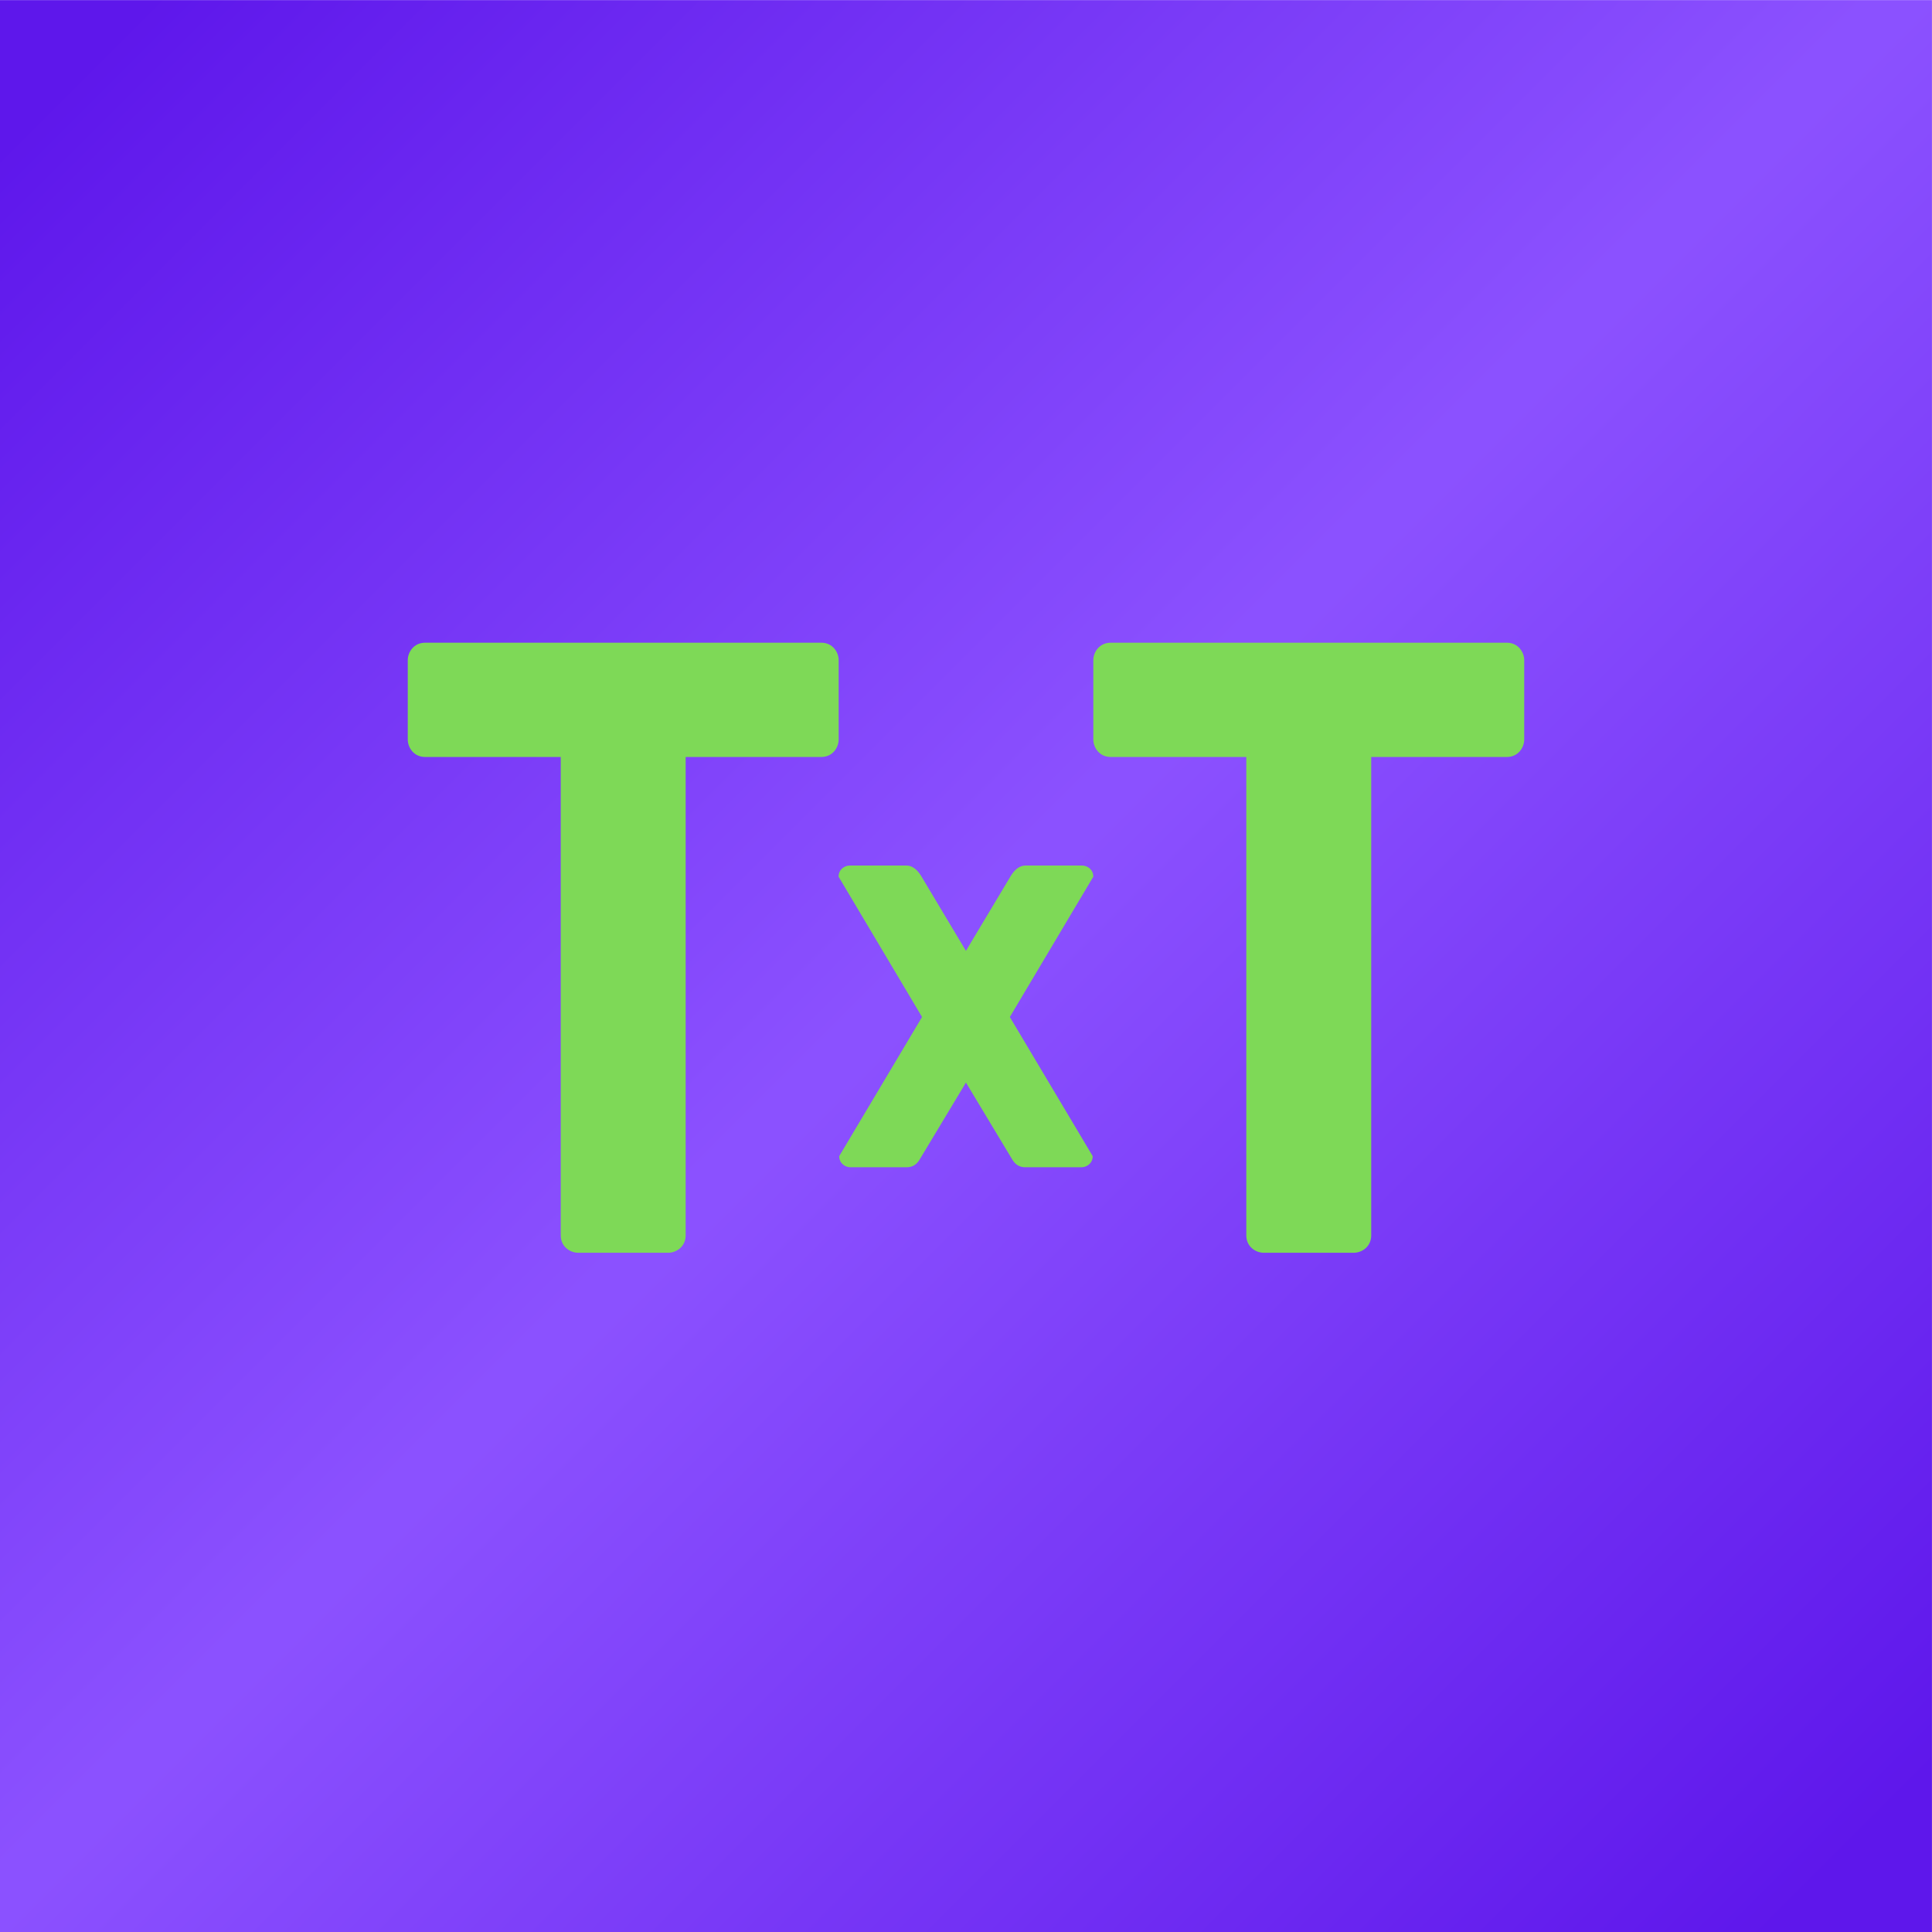 <svg xmlns="http://www.w3.org/2000/svg" xmlns:xlink="http://www.w3.org/1999/xlink" width="500" zoomAndPan="magnify" viewBox="0 0 375 375" height="500" preserveAspectRatio="xMidYMid meet" version="1.0"><defs><g/><clipPath id="id1"><path d="M 0 0.016 L 374.992 0.016 L 374.992 375 L 0 375 Z M 0 0.016 " clip-rule="nonzero"/></clipPath><linearGradient x1="499.681" gradientTransform="matrix(0.75, 0, 0, 0.75, 0.225, 0.075)" y1="499.908" x2="-0.304" gradientUnits="userSpaceOnUse" y2="-0.076" xlink:type="simple" xlink:actuate="onLoad" id="id2" xlink:show="other"><stop stop-opacity="1" stop-color="rgb(36.899%, 9%, 92.2%)" offset="0"/><stop stop-opacity="1" stop-color="rgb(36.899%, 9%, 92.2%)" offset="0.031"/><stop stop-opacity="1" stop-color="rgb(36.923%, 9.03%, 92.209%)" offset="0.039"/><stop stop-opacity="1" stop-color="rgb(37.097%, 9.254%, 92.285%)" offset="0.047"/><stop stop-opacity="1" stop-color="rgb(37.396%, 9.641%, 92.415%)" offset="0.055"/><stop stop-opacity="1" stop-color="rgb(37.697%, 10.028%, 92.545%)" offset="0.062"/><stop stop-opacity="1" stop-color="rgb(37.997%, 10.414%, 92.674%)" offset="0.07"/><stop stop-opacity="1" stop-color="rgb(38.297%, 10.802%, 92.804%)" offset="0.078"/><stop stop-opacity="1" stop-color="rgb(38.597%, 11.188%, 92.935%)" offset="0.086"/><stop stop-opacity="1" stop-color="rgb(38.898%, 11.575%, 93.065%)" offset="0.094"/><stop stop-opacity="1" stop-color="rgb(39.197%, 11.961%, 93.195%)" offset="0.102"/><stop stop-opacity="1" stop-color="rgb(39.497%, 12.347%, 93.324%)" offset="0.109"/><stop stop-opacity="1" stop-color="rgb(39.798%, 12.735%, 93.454%)" offset="0.117"/><stop stop-opacity="1" stop-color="rgb(40.097%, 13.121%, 93.585%)" offset="0.125"/><stop stop-opacity="1" stop-color="rgb(40.398%, 13.509%, 93.715%)" offset="0.133"/><stop stop-opacity="1" stop-color="rgb(40.698%, 13.895%, 93.845%)" offset="0.141"/><stop stop-opacity="1" stop-color="rgb(40.997%, 14.282%, 93.974%)" offset="0.148"/><stop stop-opacity="1" stop-color="rgb(41.298%, 14.668%, 94.106%)" offset="0.156"/><stop stop-opacity="1" stop-color="rgb(41.599%, 15.056%, 94.235%)" offset="0.164"/><stop stop-opacity="1" stop-color="rgb(41.898%, 15.442%, 94.365%)" offset="0.172"/><stop stop-opacity="1" stop-color="rgb(42.198%, 15.829%, 94.495%)" offset="0.18"/><stop stop-opacity="1" stop-color="rgb(42.497%, 16.216%, 94.624%)" offset="0.188"/><stop stop-opacity="1" stop-color="rgb(42.798%, 16.603%, 94.756%)" offset="0.195"/><stop stop-opacity="1" stop-color="rgb(43.098%, 16.989%, 94.885%)" offset="0.203"/><stop stop-opacity="1" stop-color="rgb(43.398%, 17.375%, 95.015%)" offset="0.211"/><stop stop-opacity="1" stop-color="rgb(43.698%, 17.763%, 95.145%)" offset="0.219"/><stop stop-opacity="1" stop-color="rgb(43.999%, 18.149%, 95.274%)" offset="0.227"/><stop stop-opacity="1" stop-color="rgb(44.298%, 18.536%, 95.406%)" offset="0.234"/><stop stop-opacity="1" stop-color="rgb(44.598%, 18.922%, 95.535%)" offset="0.242"/><stop stop-opacity="1" stop-color="rgb(44.899%, 19.31%, 95.665%)" offset="0.25"/><stop stop-opacity="1" stop-color="rgb(45.198%, 19.696%, 95.795%)" offset="0.258"/><stop stop-opacity="1" stop-color="rgb(45.499%, 20.084%, 95.926%)" offset="0.266"/><stop stop-opacity="1" stop-color="rgb(45.799%, 20.47%, 96.056%)" offset="0.273"/><stop stop-opacity="1" stop-color="rgb(46.098%, 20.857%, 96.185%)" offset="0.281"/><stop stop-opacity="1" stop-color="rgb(46.399%, 21.243%, 96.315%)" offset="0.289"/><stop stop-opacity="1" stop-color="rgb(46.7%, 21.629%, 96.445%)" offset="0.297"/><stop stop-opacity="1" stop-color="rgb(46.999%, 22.017%, 96.576%)" offset="0.305"/><stop stop-opacity="1" stop-color="rgb(47.299%, 22.403%, 96.706%)" offset="0.312"/><stop stop-opacity="1" stop-color="rgb(47.598%, 22.791%, 96.835%)" offset="0.32"/><stop stop-opacity="1" stop-color="rgb(47.899%, 23.177%, 96.965%)" offset="0.328"/><stop stop-opacity="1" stop-color="rgb(48.199%, 23.564%, 97.095%)" offset="0.336"/><stop stop-opacity="1" stop-color="rgb(48.499%, 23.95%, 97.226%)" offset="0.344"/><stop stop-opacity="1" stop-color="rgb(48.799%, 24.338%, 97.356%)" offset="0.352"/><stop stop-opacity="1" stop-color="rgb(49.1%, 24.724%, 97.485%)" offset="0.359"/><stop stop-opacity="1" stop-color="rgb(49.399%, 25.111%, 97.615%)" offset="0.367"/><stop stop-opacity="1" stop-color="rgb(49.699%, 25.497%, 97.746%)" offset="0.375"/><stop stop-opacity="1" stop-color="rgb(50%, 25.885%, 97.876%)" offset="0.383"/><stop stop-opacity="1" stop-color="rgb(50.299%, 26.271%, 98.006%)" offset="0.391"/><stop stop-opacity="1" stop-color="rgb(50.6%, 26.657%, 98.135%)" offset="0.398"/><stop stop-opacity="1" stop-color="rgb(50.9%, 27.045%, 98.265%)" offset="0.406"/><stop stop-opacity="1" stop-color="rgb(51.199%, 27.431%, 98.396%)" offset="0.414"/><stop stop-opacity="1" stop-color="rgb(51.5%, 27.818%, 98.526%)" offset="0.422"/><stop stop-opacity="1" stop-color="rgb(51.801%, 28.204%, 98.656%)" offset="0.43"/><stop stop-opacity="1" stop-color="rgb(52.1%, 28.592%, 98.785%)" offset="0.438"/><stop stop-opacity="1" stop-color="rgb(52.4%, 28.978%, 98.915%)" offset="0.445"/><stop stop-opacity="1" stop-color="rgb(52.701%, 29.366%, 99.046%)" offset="0.453"/><stop stop-opacity="1" stop-color="rgb(53%, 29.752%, 99.176%)" offset="0.461"/><stop stop-opacity="1" stop-color="rgb(53.3%, 30.139%, 99.306%)" offset="0.469"/><stop stop-opacity="1" stop-color="rgb(53.6%, 30.525%, 99.435%)" offset="0.477"/><stop stop-opacity="1" stop-color="rgb(53.9%, 30.911%, 99.567%)" offset="0.484"/><stop stop-opacity="1" stop-color="rgb(54.201%, 31.299%, 99.696%)" offset="0.492"/><stop stop-opacity="1" stop-color="rgb(54.5%, 31.685%, 99.826%)" offset="0.5"/><stop stop-opacity="1" stop-color="rgb(54.651%, 31.879%, 99.892%)" offset="0.5"/><stop stop-opacity="1" stop-color="rgb(54.594%, 31.805%, 99.867%)" offset="0.5"/><stop stop-opacity="1" stop-color="rgb(54.538%, 31.732%, 99.843%)" offset="0.516"/><stop stop-opacity="1" stop-color="rgb(54.382%, 31.534%, 99.776%)" offset="0.52"/><stop stop-opacity="1" stop-color="rgb(54.228%, 31.335%, 99.709%)" offset="0.523"/><stop stop-opacity="1" stop-color="rgb(54.074%, 31.136%, 99.641%)" offset="0.527"/><stop stop-opacity="1" stop-color="rgb(53.92%, 30.937%, 99.574%)" offset="0.531"/><stop stop-opacity="1" stop-color="rgb(53.766%, 30.737%, 99.507%)" offset="0.535"/><stop stop-opacity="1" stop-color="rgb(53.612%, 30.539%, 99.442%)" offset="0.539"/><stop stop-opacity="1" stop-color="rgb(53.456%, 30.339%, 99.374%)" offset="0.543"/><stop stop-opacity="1" stop-color="rgb(53.302%, 30.141%, 99.307%)" offset="0.547"/><stop stop-opacity="1" stop-color="rgb(53.148%, 29.942%, 99.24%)" offset="0.551"/><stop stop-opacity="1" stop-color="rgb(52.994%, 29.744%, 99.173%)" offset="0.555"/><stop stop-opacity="1" stop-color="rgb(52.84%, 29.544%, 99.106%)" offset="0.559"/><stop stop-opacity="1" stop-color="rgb(52.686%, 29.346%, 99.04%)" offset="0.562"/><stop stop-opacity="1" stop-color="rgb(52.53%, 29.146%, 98.973%)" offset="0.566"/><stop stop-opacity="1" stop-color="rgb(52.376%, 28.947%, 98.906%)" offset="0.57"/><stop stop-opacity="1" stop-color="rgb(52.222%, 28.748%, 98.839%)" offset="0.574"/><stop stop-opacity="1" stop-color="rgb(52.068%, 28.549%, 98.772%)" offset="0.578"/><stop stop-opacity="1" stop-color="rgb(51.913%, 28.351%, 98.705%)" offset="0.582"/><stop stop-opacity="1" stop-color="rgb(51.759%, 28.152%, 98.639%)" offset="0.586"/><stop stop-opacity="1" stop-color="rgb(51.604%, 27.953%, 98.572%)" offset="0.59"/><stop stop-opacity="1" stop-color="rgb(51.45%, 27.754%, 98.505%)" offset="0.594"/><stop stop-opacity="1" stop-color="rgb(51.295%, 27.554%, 98.438%)" offset="0.598"/><stop stop-opacity="1" stop-color="rgb(51.141%, 27.356%, 98.37%)" offset="0.602"/><stop stop-opacity="1" stop-color="rgb(50.987%, 27.156%, 98.303%)" offset="0.605"/><stop stop-opacity="1" stop-color="rgb(50.833%, 26.958%, 98.238%)" offset="0.609"/><stop stop-opacity="1" stop-color="rgb(50.677%, 26.758%, 98.17%)" offset="0.613"/><stop stop-opacity="1" stop-color="rgb(50.523%, 26.559%, 98.103%)" offset="0.617"/><stop stop-opacity="1" stop-color="rgb(50.369%, 26.361%, 98.036%)" offset="0.621"/><stop stop-opacity="1" stop-color="rgb(50.215%, 26.163%, 97.969%)" offset="0.625"/><stop stop-opacity="1" stop-color="rgb(50.061%, 25.963%, 97.902%)" offset="0.629"/><stop stop-opacity="1" stop-color="rgb(49.907%, 25.764%, 97.836%)" offset="0.633"/><stop stop-opacity="1" stop-color="rgb(49.753%, 25.565%, 97.769%)" offset="0.637"/><stop stop-opacity="1" stop-color="rgb(49.599%, 25.366%, 97.702%)" offset="0.641"/><stop stop-opacity="1" stop-color="rgb(49.443%, 25.166%, 97.635%)" offset="0.645"/><stop stop-opacity="1" stop-color="rgb(49.289%, 24.968%, 97.568%)" offset="0.648"/><stop stop-opacity="1" stop-color="rgb(49.135%, 24.77%, 97.501%)" offset="0.652"/><stop stop-opacity="1" stop-color="rgb(48.981%, 24.571%, 97.435%)" offset="0.656"/><stop stop-opacity="1" stop-color="rgb(48.827%, 24.371%, 97.368%)" offset="0.66"/><stop stop-opacity="1" stop-color="rgb(48.672%, 24.173%, 97.301%)" offset="0.664"/><stop stop-opacity="1" stop-color="rgb(48.517%, 23.973%, 97.234%)" offset="0.668"/><stop stop-opacity="1" stop-color="rgb(48.363%, 23.775%, 97.166%)" offset="0.672"/><stop stop-opacity="1" stop-color="rgb(48.209%, 23.575%, 97.099%)" offset="0.676"/><stop stop-opacity="1" stop-color="rgb(48.055%, 23.376%, 97.034%)" offset="0.68"/><stop stop-opacity="1" stop-color="rgb(47.9%, 23.178%, 96.967%)" offset="0.684"/><stop stop-opacity="1" stop-color="rgb(47.746%, 22.98%, 96.899%)" offset="0.688"/><stop stop-opacity="1" stop-color="rgb(47.591%, 22.78%, 96.832%)" offset="0.691"/><stop stop-opacity="1" stop-color="rgb(47.437%, 22.581%, 96.765%)" offset="0.695"/><stop stop-opacity="1" stop-color="rgb(47.282%, 22.382%, 96.698%)" offset="0.699"/><stop stop-opacity="1" stop-color="rgb(47.128%, 22.183%, 96.632%)" offset="0.703"/><stop stop-opacity="1" stop-color="rgb(46.974%, 21.983%, 96.565%)" offset="0.707"/><stop stop-opacity="1" stop-color="rgb(46.82%, 21.785%, 96.498%)" offset="0.711"/><stop stop-opacity="1" stop-color="rgb(46.664%, 21.587%, 96.431%)" offset="0.715"/><stop stop-opacity="1" stop-color="rgb(46.51%, 21.388%, 96.364%)" offset="0.719"/><stop stop-opacity="1" stop-color="rgb(46.356%, 21.188%, 96.297%)" offset="0.723"/><stop stop-opacity="1" stop-color="rgb(46.202%, 20.99%, 96.231%)" offset="0.727"/><stop stop-opacity="1" stop-color="rgb(46.048%, 20.79%, 96.164%)" offset="0.73"/><stop stop-opacity="1" stop-color="rgb(45.894%, 20.592%, 96.097%)" offset="0.734"/><stop stop-opacity="1" stop-color="rgb(45.738%, 20.392%, 96.03%)" offset="0.738"/><stop stop-opacity="1" stop-color="rgb(45.584%, 20.193%, 95.963%)" offset="0.742"/><stop stop-opacity="1" stop-color="rgb(45.43%, 19.995%, 95.895%)" offset="0.746"/><stop stop-opacity="1" stop-color="rgb(45.276%, 19.797%, 95.83%)" offset="0.75"/><stop stop-opacity="1" stop-color="rgb(45.122%, 19.597%, 95.763%)" offset="0.754"/><stop stop-opacity="1" stop-color="rgb(44.968%, 19.398%, 95.695%)" offset="0.758"/><stop stop-opacity="1" stop-color="rgb(44.814%, 19.199%, 95.628%)" offset="0.762"/><stop stop-opacity="1" stop-color="rgb(44.659%, 19%, 95.561%)" offset="0.766"/><stop stop-opacity="1" stop-color="rgb(44.504%, 18.8%, 95.494%)" offset="0.77"/><stop stop-opacity="1" stop-color="rgb(44.35%, 18.602%, 95.428%)" offset="0.773"/><stop stop-opacity="1" stop-color="rgb(44.196%, 18.404%, 95.361%)" offset="0.777"/><stop stop-opacity="1" stop-color="rgb(44.041%, 18.205%, 95.294%)" offset="0.781"/><stop stop-opacity="1" stop-color="rgb(43.887%, 18.005%, 95.227%)" offset="0.785"/><stop stop-opacity="1" stop-color="rgb(43.733%, 17.807%, 95.16%)" offset="0.789"/><stop stop-opacity="1" stop-color="rgb(43.578%, 17.607%, 95.093%)" offset="0.793"/><stop stop-opacity="1" stop-color="rgb(43.423%, 17.409%, 95.027%)" offset="0.797"/><stop stop-opacity="1" stop-color="rgb(43.269%, 17.209%, 94.96%)" offset="0.801"/><stop stop-opacity="1" stop-color="rgb(43.115%, 17.01%, 94.893%)" offset="0.805"/><stop stop-opacity="1" stop-color="rgb(42.961%, 16.812%, 94.826%)" offset="0.809"/><stop stop-opacity="1" stop-color="rgb(42.807%, 16.614%, 94.759%)" offset="0.812"/><stop stop-opacity="1" stop-color="rgb(42.651%, 16.414%, 94.691%)" offset="0.816"/><stop stop-opacity="1" stop-color="rgb(42.497%, 16.216%, 94.626%)" offset="0.82"/><stop stop-opacity="1" stop-color="rgb(42.343%, 16.016%, 94.559%)" offset="0.824"/><stop stop-opacity="1" stop-color="rgb(42.189%, 15.817%, 94.492%)" offset="0.828"/><stop stop-opacity="1" stop-color="rgb(42.035%, 15.617%, 94.424%)" offset="0.832"/><stop stop-opacity="1" stop-color="rgb(41.881%, 15.419%, 94.357%)" offset="0.836"/><stop stop-opacity="1" stop-color="rgb(41.725%, 15.219%, 94.29%)" offset="0.84"/><stop stop-opacity="1" stop-color="rgb(41.571%, 15.021%, 94.225%)" offset="0.844"/><stop stop-opacity="1" stop-color="rgb(41.417%, 14.822%, 94.157%)" offset="0.848"/><stop stop-opacity="1" stop-color="rgb(41.263%, 14.624%, 94.09%)" offset="0.852"/><stop stop-opacity="1" stop-color="rgb(41.109%, 14.424%, 94.023%)" offset="0.855"/><stop stop-opacity="1" stop-color="rgb(40.955%, 14.226%, 93.956%)" offset="0.859"/><stop stop-opacity="1" stop-color="rgb(40.799%, 14.026%, 93.889%)" offset="0.863"/><stop stop-opacity="1" stop-color="rgb(40.645%, 13.828%, 93.823%)" offset="0.867"/><stop stop-opacity="1" stop-color="rgb(40.491%, 13.628%, 93.756%)" offset="0.871"/><stop stop-opacity="1" stop-color="rgb(40.337%, 13.429%, 93.689%)" offset="0.875"/><stop stop-opacity="1" stop-color="rgb(40.182%, 13.231%, 93.622%)" offset="0.879"/><stop stop-opacity="1" stop-color="rgb(40.028%, 13.033%, 93.555%)" offset="0.883"/><stop stop-opacity="1" stop-color="rgb(39.874%, 12.833%, 93.488%)" offset="0.887"/><stop stop-opacity="1" stop-color="rgb(39.72%, 12.634%, 93.422%)" offset="0.891"/><stop stop-opacity="1" stop-color="rgb(39.565%, 12.434%, 93.355%)" offset="0.895"/><stop stop-opacity="1" stop-color="rgb(39.41%, 12.236%, 93.288%)" offset="0.898"/><stop stop-opacity="1" stop-color="rgb(39.256%, 12.036%, 93.221%)" offset="0.902"/><stop stop-opacity="1" stop-color="rgb(39.102%, 11.838%, 93.153%)" offset="0.906"/><stop stop-opacity="1" stop-color="rgb(38.948%, 11.639%, 93.086%)" offset="0.91"/><stop stop-opacity="1" stop-color="rgb(38.794%, 11.441%, 93.021%)" offset="0.914"/><stop stop-opacity="1" stop-color="rgb(38.638%, 11.241%, 92.953%)" offset="0.918"/><stop stop-opacity="1" stop-color="rgb(38.484%, 11.043%, 92.886%)" offset="0.922"/><stop stop-opacity="1" stop-color="rgb(38.33%, 10.843%, 92.819%)" offset="0.926"/><stop stop-opacity="1" stop-color="rgb(38.176%, 10.645%, 92.752%)" offset="0.93"/><stop stop-opacity="1" stop-color="rgb(38.022%, 10.445%, 92.685%)" offset="0.934"/><stop stop-opacity="1" stop-color="rgb(37.868%, 10.246%, 92.619%)" offset="0.938"/><stop stop-opacity="1" stop-color="rgb(37.712%, 10.048%, 92.552%)" offset="0.941"/><stop stop-opacity="1" stop-color="rgb(37.558%, 9.85%, 92.485%)" offset="0.945"/><stop stop-opacity="1" stop-color="rgb(37.404%, 9.65%, 92.418%)" offset="0.949"/><stop stop-opacity="1" stop-color="rgb(37.25%, 9.451%, 92.351%)" offset="0.953"/><stop stop-opacity="1" stop-color="rgb(37.096%, 9.251%, 92.284%)" offset="0.957"/><stop stop-opacity="1" stop-color="rgb(36.942%, 9.053%, 92.218%)" offset="0.961"/><stop stop-opacity="1" stop-color="rgb(36.92%, 9.026%, 92.209%)" offset="0.969"/><stop stop-opacity="1" stop-color="rgb(36.899%, 9%, 92.2%)" offset="1"/></linearGradient></defs><rect x="-37.5" width="450" fill="rgb(100%, 100%, 100%)" y="-37.5" height="450" fill-opacity="1"/><rect x="-37.5" width="450" fill="rgb(100%, 100%, 100%)" y="-37.5" height="450" fill-opacity="1"/><rect x="-37.5" width="450" fill="rgb(100%, 100%, 100%)" y="-37.5" height="450" fill-opacity="1"/><g clip-path="url(#id1)"><path fill="url(#id2)" d="M 0 0.016 L 0 375 L 374.992 375 L 374.992 0.016 Z M 0 0.016 " fill-rule="nonzero"/></g><g fill="rgb(49.409%, 85.1%, 34.119%)" fill-opacity="1"><g transform="translate(73.13, 243.163)"><g><path d="M 9.398 -118.414 C 7.141 -118.414 6.016 -116.531 6.016 -115.027 L 6.016 -99.617 C 6.016 -98.113 7.141 -96.234 9.398 -96.234 L 35.711 -96.234 L 35.711 -3.383 C 35.711 -1.129 37.59 0 39.094 0 L 56.574 0 C 58.078 0 59.957 -1.129 59.957 -3.383 L 59.957 -96.234 L 86.273 -96.234 C 88.527 -96.234 89.656 -98.113 89.656 -99.617 L 89.656 -115.027 C 89.656 -116.531 88.527 -118.414 86.273 -118.414 Z M 9.398 -118.414 "/></g></g></g><g fill="rgb(49.409%, 85.1%, 34.119%)" fill-opacity="1"><g transform="translate(168.794, 243.163)"><g/></g></g><g fill="rgb(49.409%, 85.1%, 34.119%)" fill-opacity="1"><g transform="translate(206.195, 243.163)"><g><path d="M 9.398 -118.414 C 7.141 -118.414 6.016 -116.531 6.016 -115.027 L 6.016 -99.617 C 6.016 -98.113 7.141 -96.234 9.398 -96.234 L 35.711 -96.234 L 35.711 -3.383 C 35.711 -1.129 37.59 0 39.094 0 L 56.574 0 C 58.078 0 59.957 -1.129 59.957 -3.383 L 59.957 -96.234 L 86.273 -96.234 C 88.527 -96.234 89.656 -98.113 89.656 -99.617 L 89.656 -115.027 C 89.656 -116.531 88.527 -118.414 86.273 -118.414 Z M 9.398 -118.414 "/></g></g></g><g fill="rgb(49.409%, 85.1%, 34.119%)" fill-opacity="1"><g transform="translate(158.93, 226.563)"><g><path d="M 28.559 -16.441 L 37.441 -1.68 C 38.16 -0.359 39.121 0 40.078 0 L 51 0 C 51.961 0 53.16 -0.719 53.16 -2.16 L 37.078 -29.16 L 53.281 -56.398 C 53.281 -57.84 52.078 -58.559 51.121 -58.559 L 40.078 -58.559 C 39.121 -58.559 38.16 -57.961 37.32 -56.641 L 28.559 -42 L 19.801 -56.641 C 18.961 -57.961 18 -58.559 17.039 -58.559 L 6 -58.559 C 5.039 -58.559 3.84 -57.84 3.84 -56.398 L 20.039 -29.16 L 3.961 -2.16 C 3.961 -0.719 5.16 0 6.121 0 L 17.039 0 C 18 0 18.961 -0.359 19.68 -1.68 Z M 28.559 -16.441 "/></g></g></g></svg>